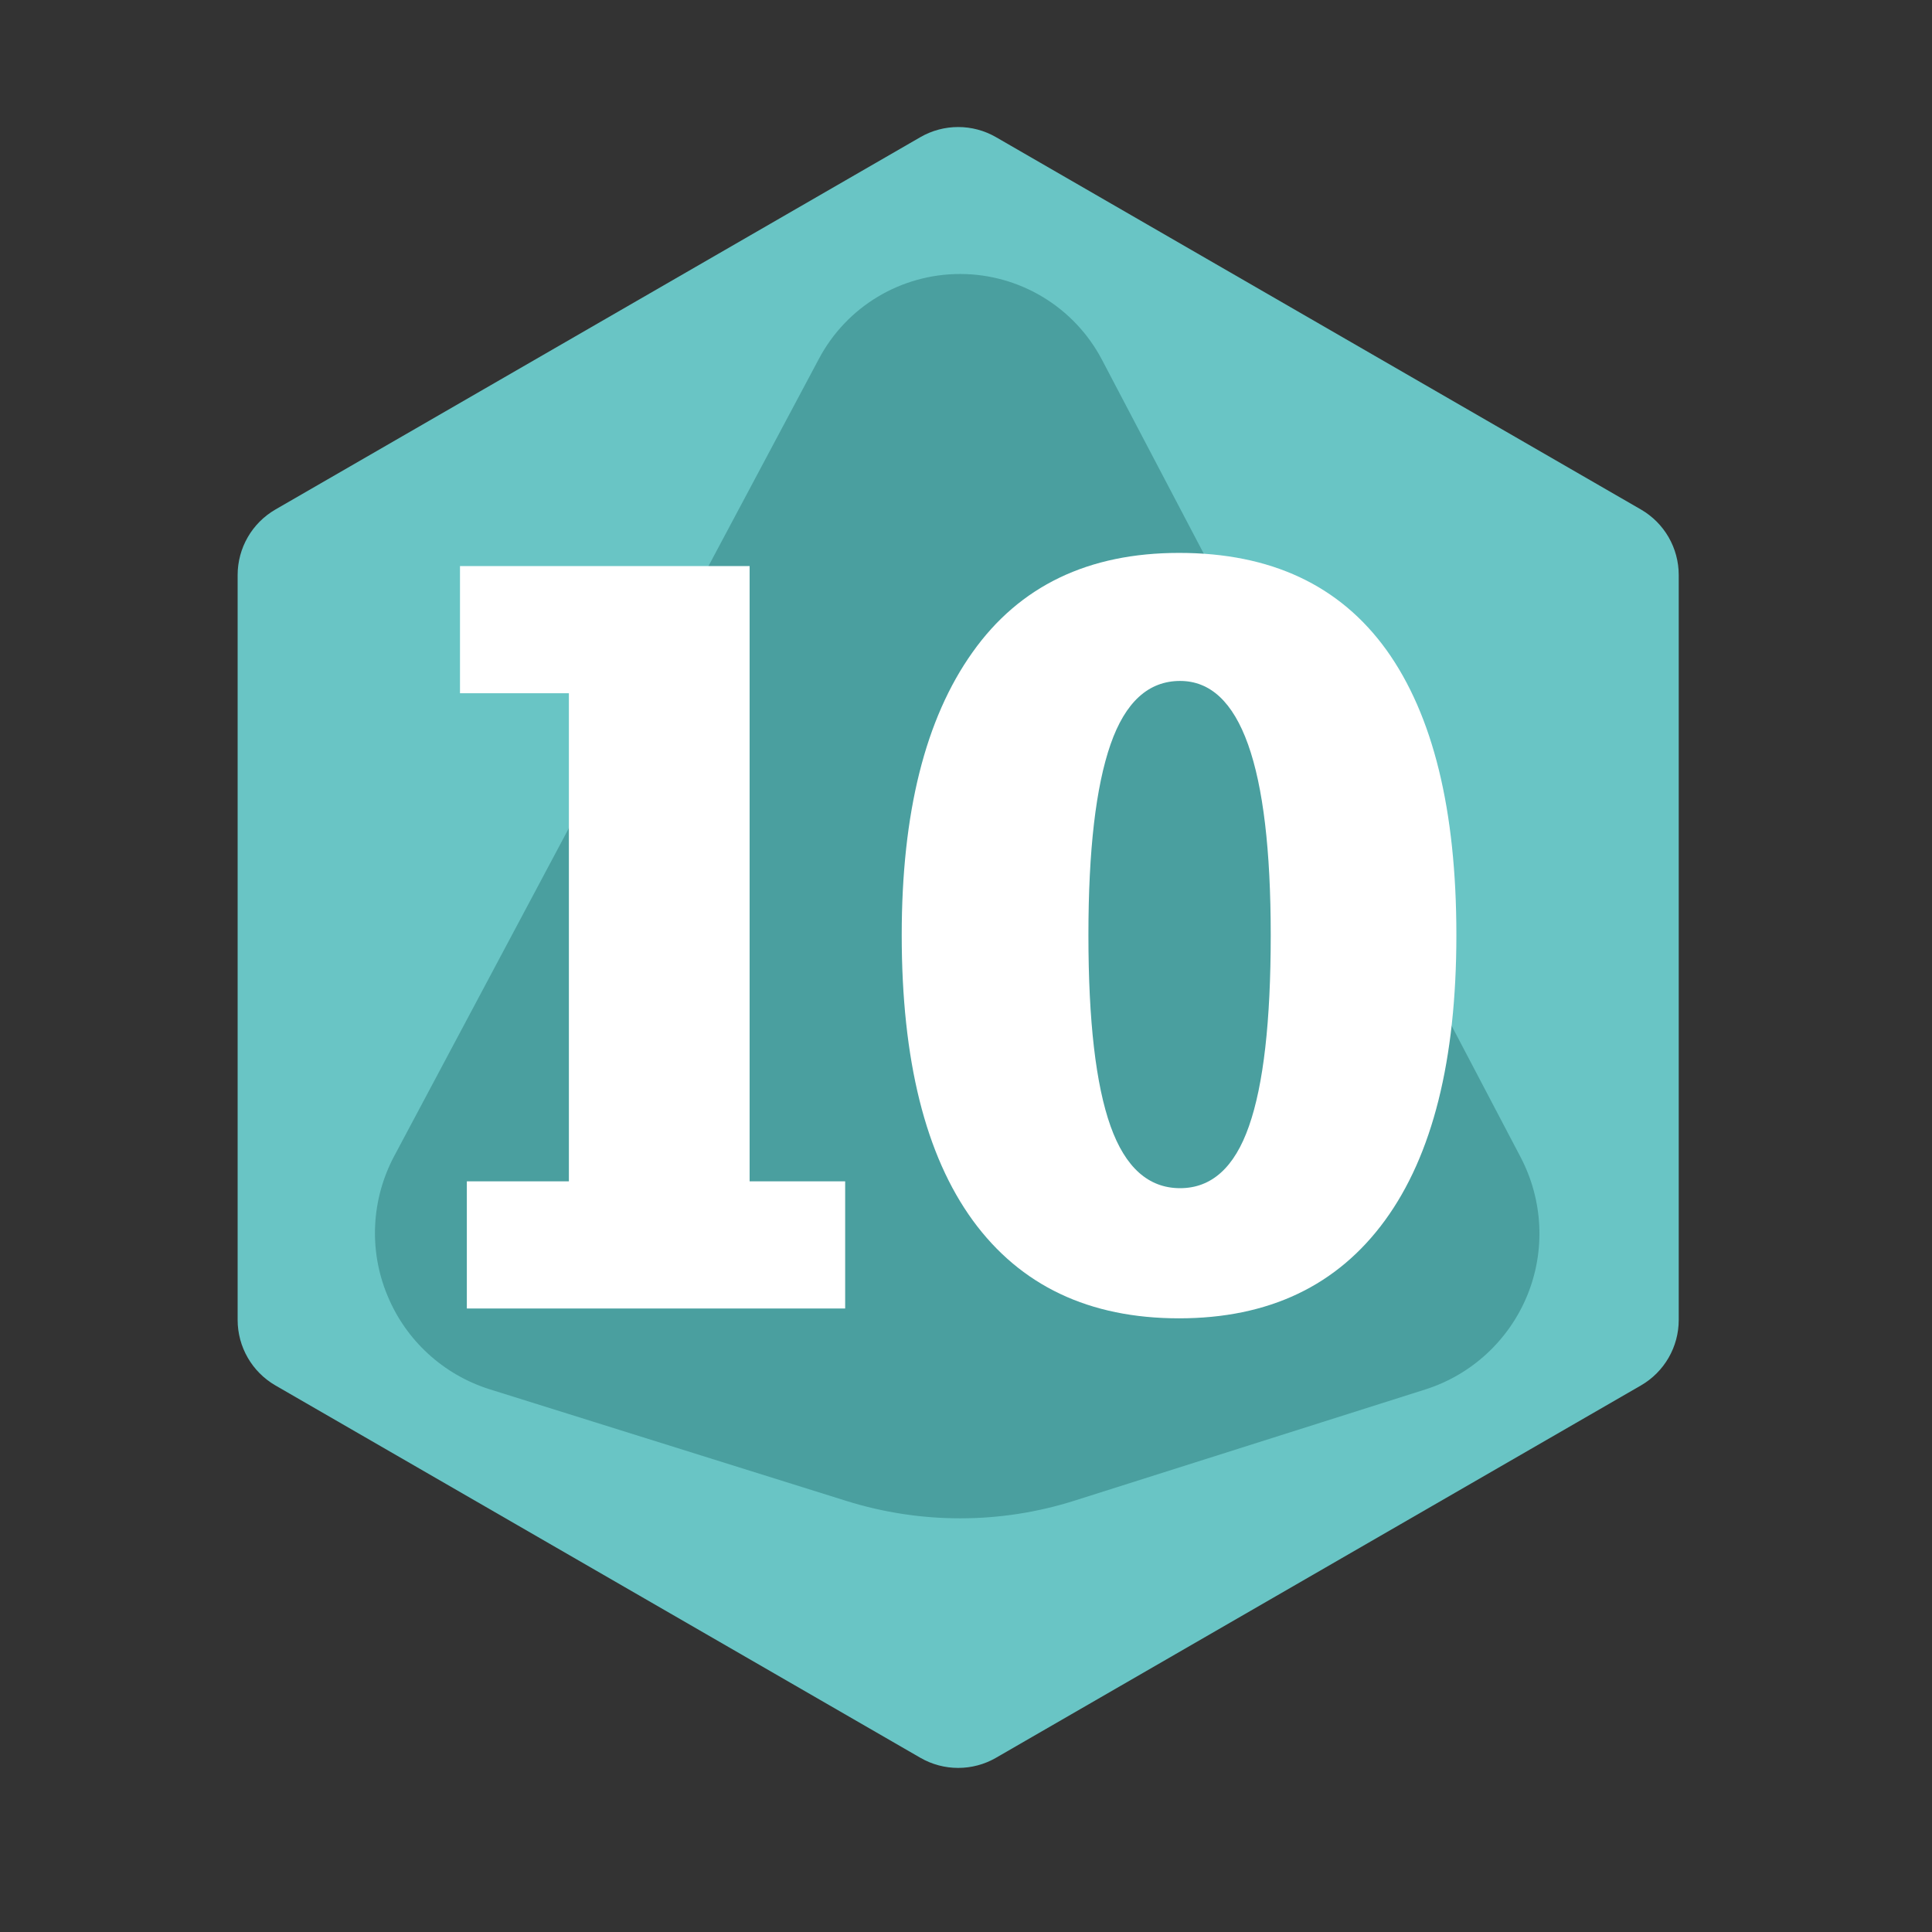 <?xml version="1.0" encoding="UTF-8" standalone="no"?><!DOCTYPE svg PUBLIC "-//W3C//DTD SVG 1.1//EN" "http://www.w3.org/Graphics/SVG/1.1/DTD/svg11.dtd"><svg width="100%" height="100%" viewBox="0 0 11 11" version="1.1" xmlns="http://www.w3.org/2000/svg" xmlns:xlink="http://www.w3.org/1999/xlink" xml:space="preserve" xmlns:serif="http://www.serif.com/" style="fill-rule:evenodd;clip-rule:evenodd;stroke-linejoin:round;stroke-miterlimit:2;"><rect x="0" y="0" width="11" height="11" fill="#333333" stroke="none"/><rect id="d10_10" x="0.176" y="0.047" width="10.56" height="10.56" style="fill:none;"/><g><path d="M5.24,0.781c0.133,-0.077 0.298,-0.077 0.431,0c0.708,0.409 2.964,1.711 3.672,2.12c0.133,0.077 0.215,0.219 0.215,0.373l0,4.241c0,0.154 -0.082,0.296 -0.215,0.373c-0.708,0.409 -2.964,1.711 -3.672,2.12c-0.133,0.077 -0.298,0.077 -0.431,-0c-0.708,-0.409 -2.964,-1.711 -3.672,-2.12c-0.133,-0.077 -0.215,-0.219 -0.215,-0.373l-0,-4.241c-0,-0.154 0.082,-0.296 0.215,-0.373c0.708,-0.409 2.964,-1.711 3.672,-2.12Z" style="fill:#69c5c5;"/><path d="M4.662,2.044c0.158,-0.299 0.469,-0.485 0.807,-0.484c0.338,0.001 0.648,0.189 0.805,0.488c0.723,1.378 1.766,3.363 2.384,4.541c0.128,0.245 0.142,0.533 0.037,0.788c-0.105,0.255 -0.318,0.451 -0.58,0.534c-0.645,0.204 -1.446,0.458 -1.997,0.633c-0.422,0.134 -0.875,0.134 -1.298,0.002c-0.559,-0.175 -1.376,-0.431 -2.032,-0.636c-0.264,-0.083 -0.478,-0.279 -0.583,-0.536c-0.106,-0.256 -0.091,-0.546 0.039,-0.791c0.629,-1.181 1.685,-3.164 2.418,-4.539Z" style="fill:#4a9f9f;"/></g><g><path d="M4.812,6.726l0,0.724l-2.154,-0l0,-0.724l0.581,-0l-0,-2.779l-0.62,-0l0,-0.724l1.649,0l0,3.503l0.544,-0Z" style="fill:#fff;"/><path d="M8.292,5.324c-0,0.712 -0.136,1.254 -0.407,1.625c-0.271,0.371 -0.661,0.557 -1.172,0.557c-0.512,-0 -0.903,-0.186 -1.174,-0.557c-0.27,-0.371 -0.405,-0.913 -0.405,-1.625c0,-0.696 0.134,-1.232 0.403,-1.61c0.268,-0.378 0.66,-0.566 1.176,-0.566c0.522,-0 0.915,0.184 1.181,0.553c0.265,0.37 0.398,0.91 0.398,1.623Zm-2.095,-0c0,0.49 0.042,0.852 0.126,1.088c0.084,0.235 0.216,0.353 0.396,0.353c0.179,0 0.31,-0.118 0.392,-0.353c0.083,-0.236 0.124,-0.598 0.124,-1.088c-0,-0.965 -0.172,-1.447 -0.516,-1.447c-0.18,-0 -0.312,0.12 -0.396,0.361c-0.084,0.242 -0.126,0.603 -0.126,1.086Z" style="fill:#fff;"/></g></svg>